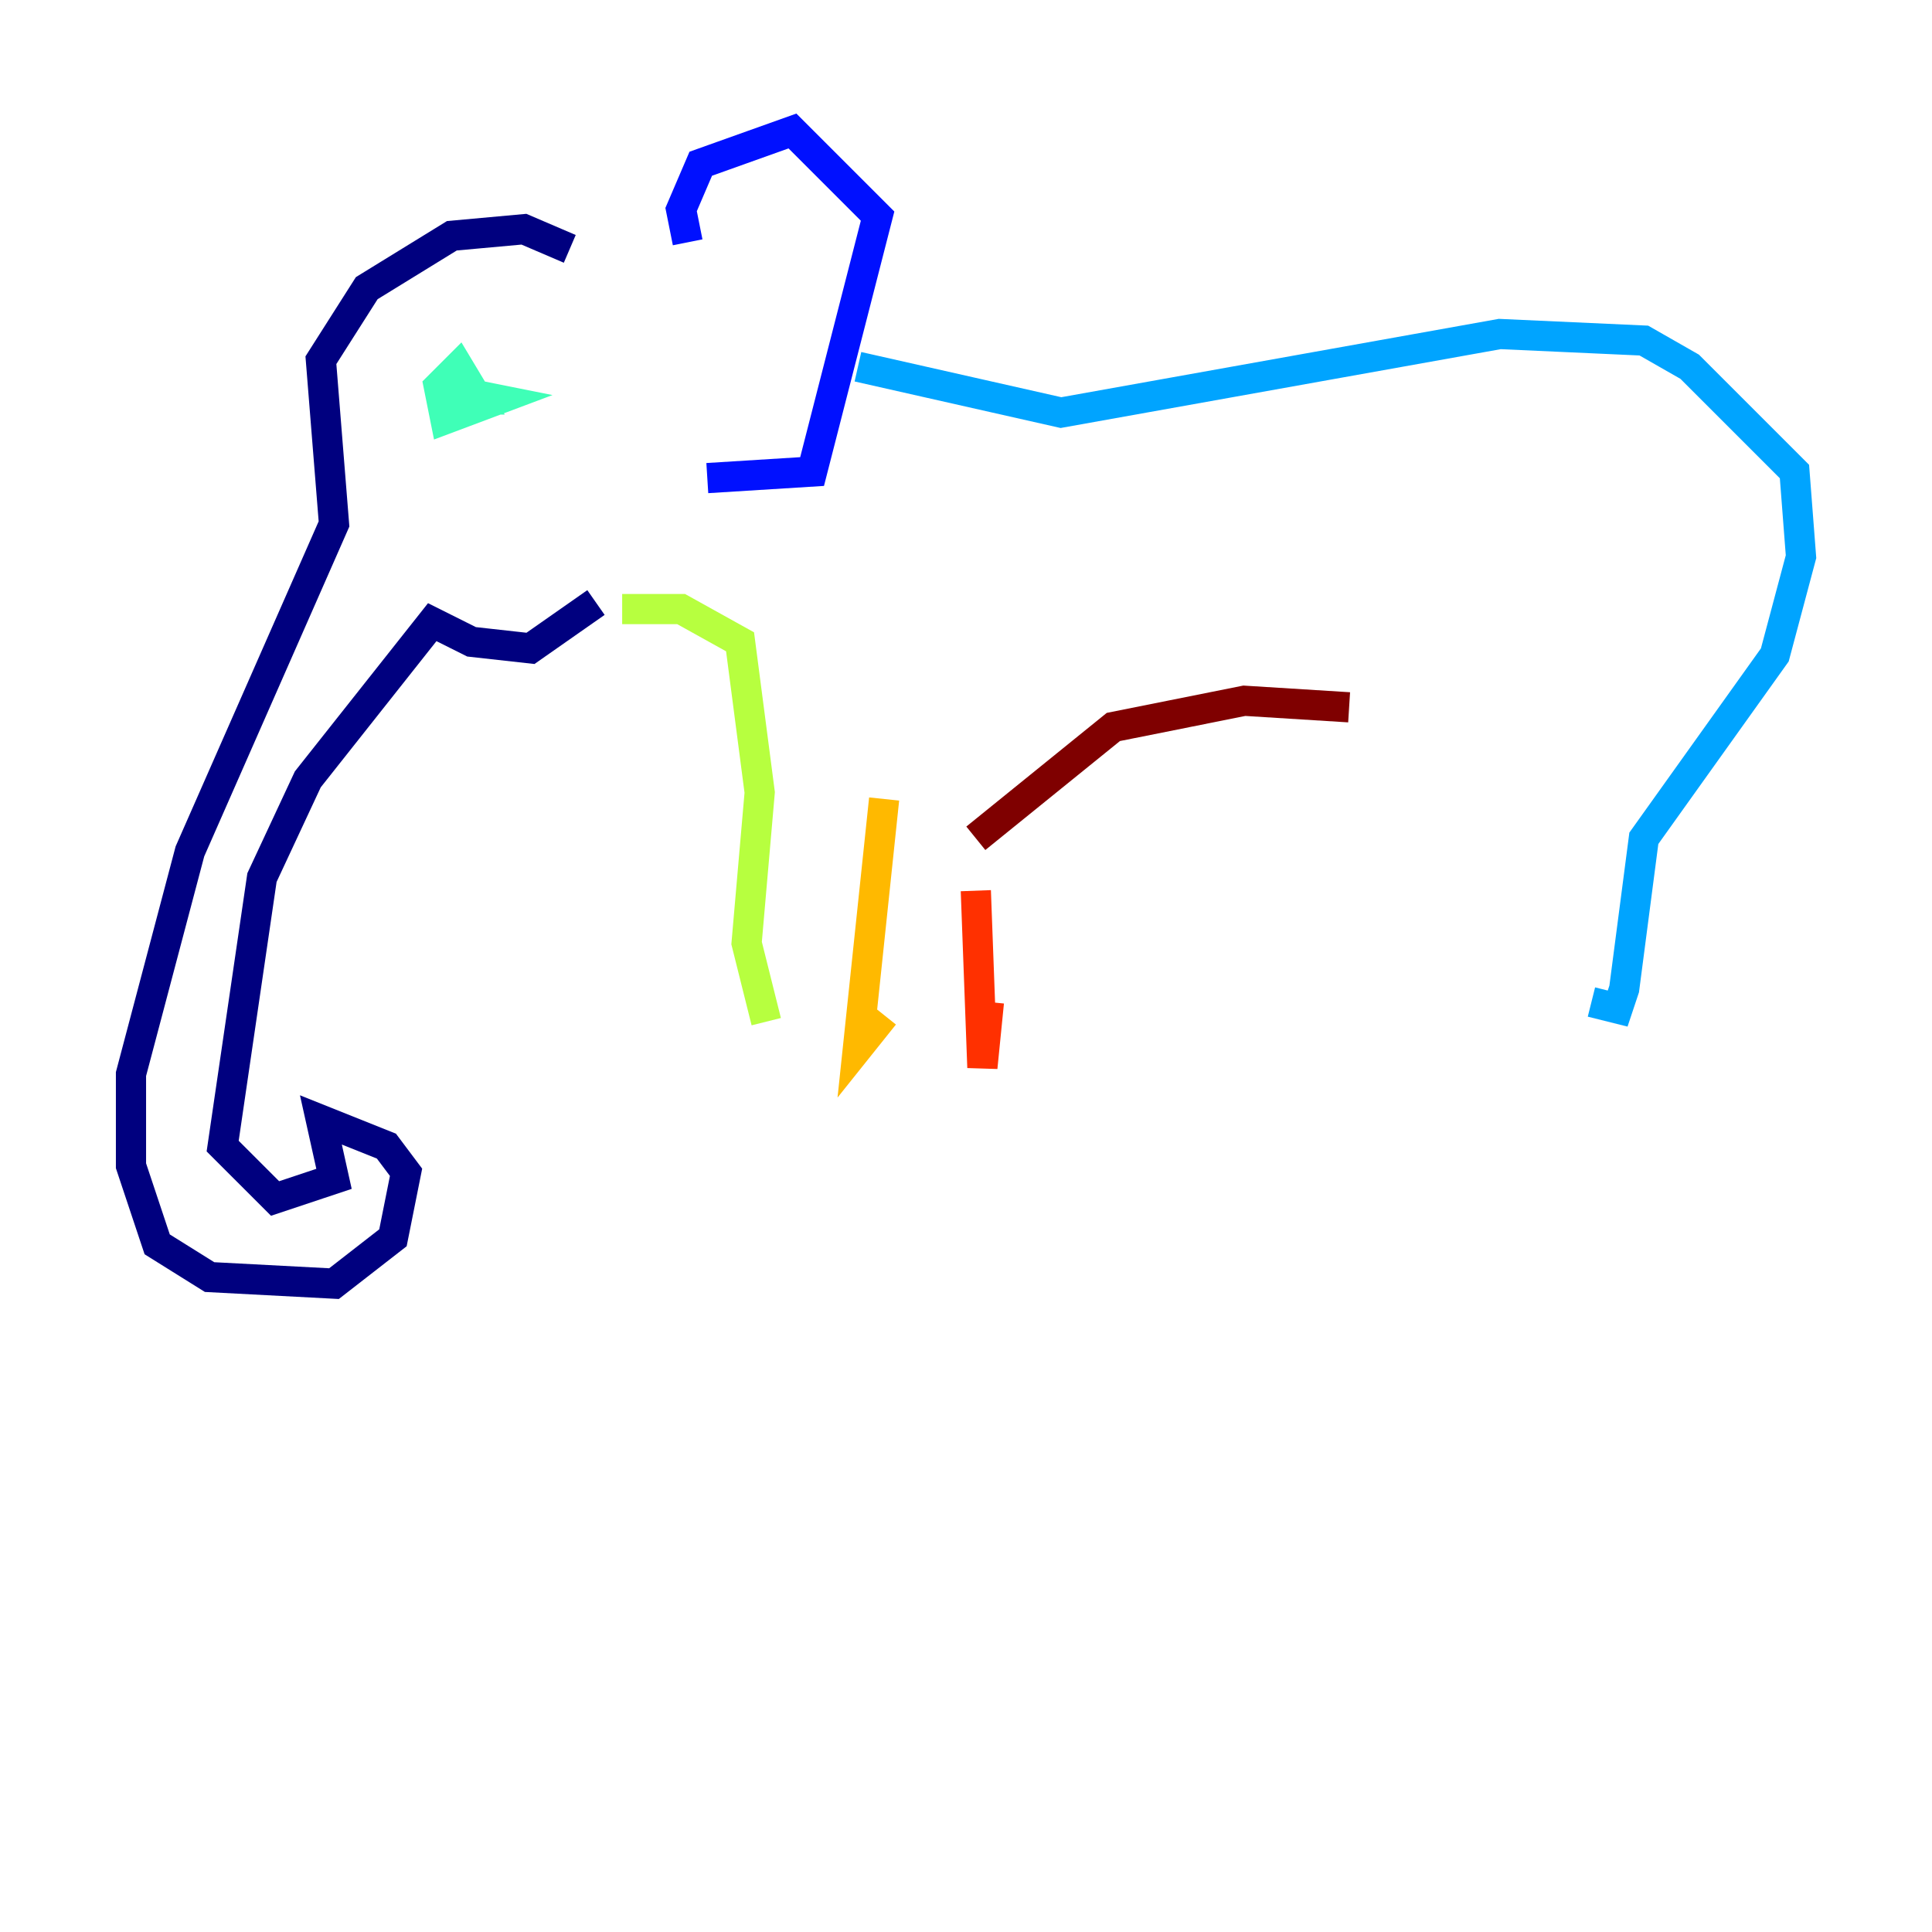 <?xml version="1.0" encoding="utf-8" ?>
<svg baseProfile="tiny" height="128" version="1.2" viewBox="0,0,128,128" width="128" xmlns="http://www.w3.org/2000/svg" xmlns:ev="http://www.w3.org/2001/xml-events" xmlns:xlink="http://www.w3.org/1999/xlink"><defs /><polyline fill="none" points="37.749,16.488 34.712,15.186 29.939,15.62 24.298,19.091 21.261,23.864 22.129,34.712 12.583,56.407 8.678,71.159 8.678,77.234 10.414,82.441 13.885,84.61 22.129,85.044 26.034,82.007 26.902,77.668 25.6,75.932 21.261,74.197 22.129,78.102 18.224,79.403 14.752,75.932 17.356,58.142 20.393,51.634 28.637,41.22 31.241,42.522 35.146,42.956 39.485,39.919" stroke="#00007f" stroke-width="2" /><polyline fill="none" points="45.559,16.054 45.125,13.885 46.427,10.848 52.502,8.678 58.142,14.319 53.803,31.241 46.861,31.675" stroke="#0010ff" stroke-width="2" /><polyline fill="none" points="56.841,24.298 70.291,27.336 99.363,22.129 108.909,22.563 111.946,24.298 118.888,31.241 119.322,36.881 117.586,43.39 108.909,55.539 107.607,65.519 107.173,66.82 105.437,66.386" stroke="#00a4ff" stroke-width="2" /><polyline fill="none" points="31.675,27.77 30.807,26.034 32.976,26.468 29.505,27.77 29.071,25.6 30.373,24.298 31.675,26.468 30.373,26.468" stroke="#3fffb7" stroke-width="2" /><polyline fill="none" points="41.22,40.352 45.125,40.352 49.031,42.522 50.332,52.502 49.464,62.481 50.766,67.688" stroke="#b7ff3f" stroke-width="2" /><polyline fill="none" points="58.576,52.936 56.841,69.424 58.576,67.254" stroke="#ffb900" stroke-width="2" /><polyline fill="none" points="64.651,59.01 65.085,70.725 65.519,66.386" stroke="#ff3000" stroke-width="2" /><polyline fill="none" points="64.651,55.539 73.763,48.163 82.441,46.427 89.383,46.861" stroke="#7f0000" stroke-width="2" /></svg>